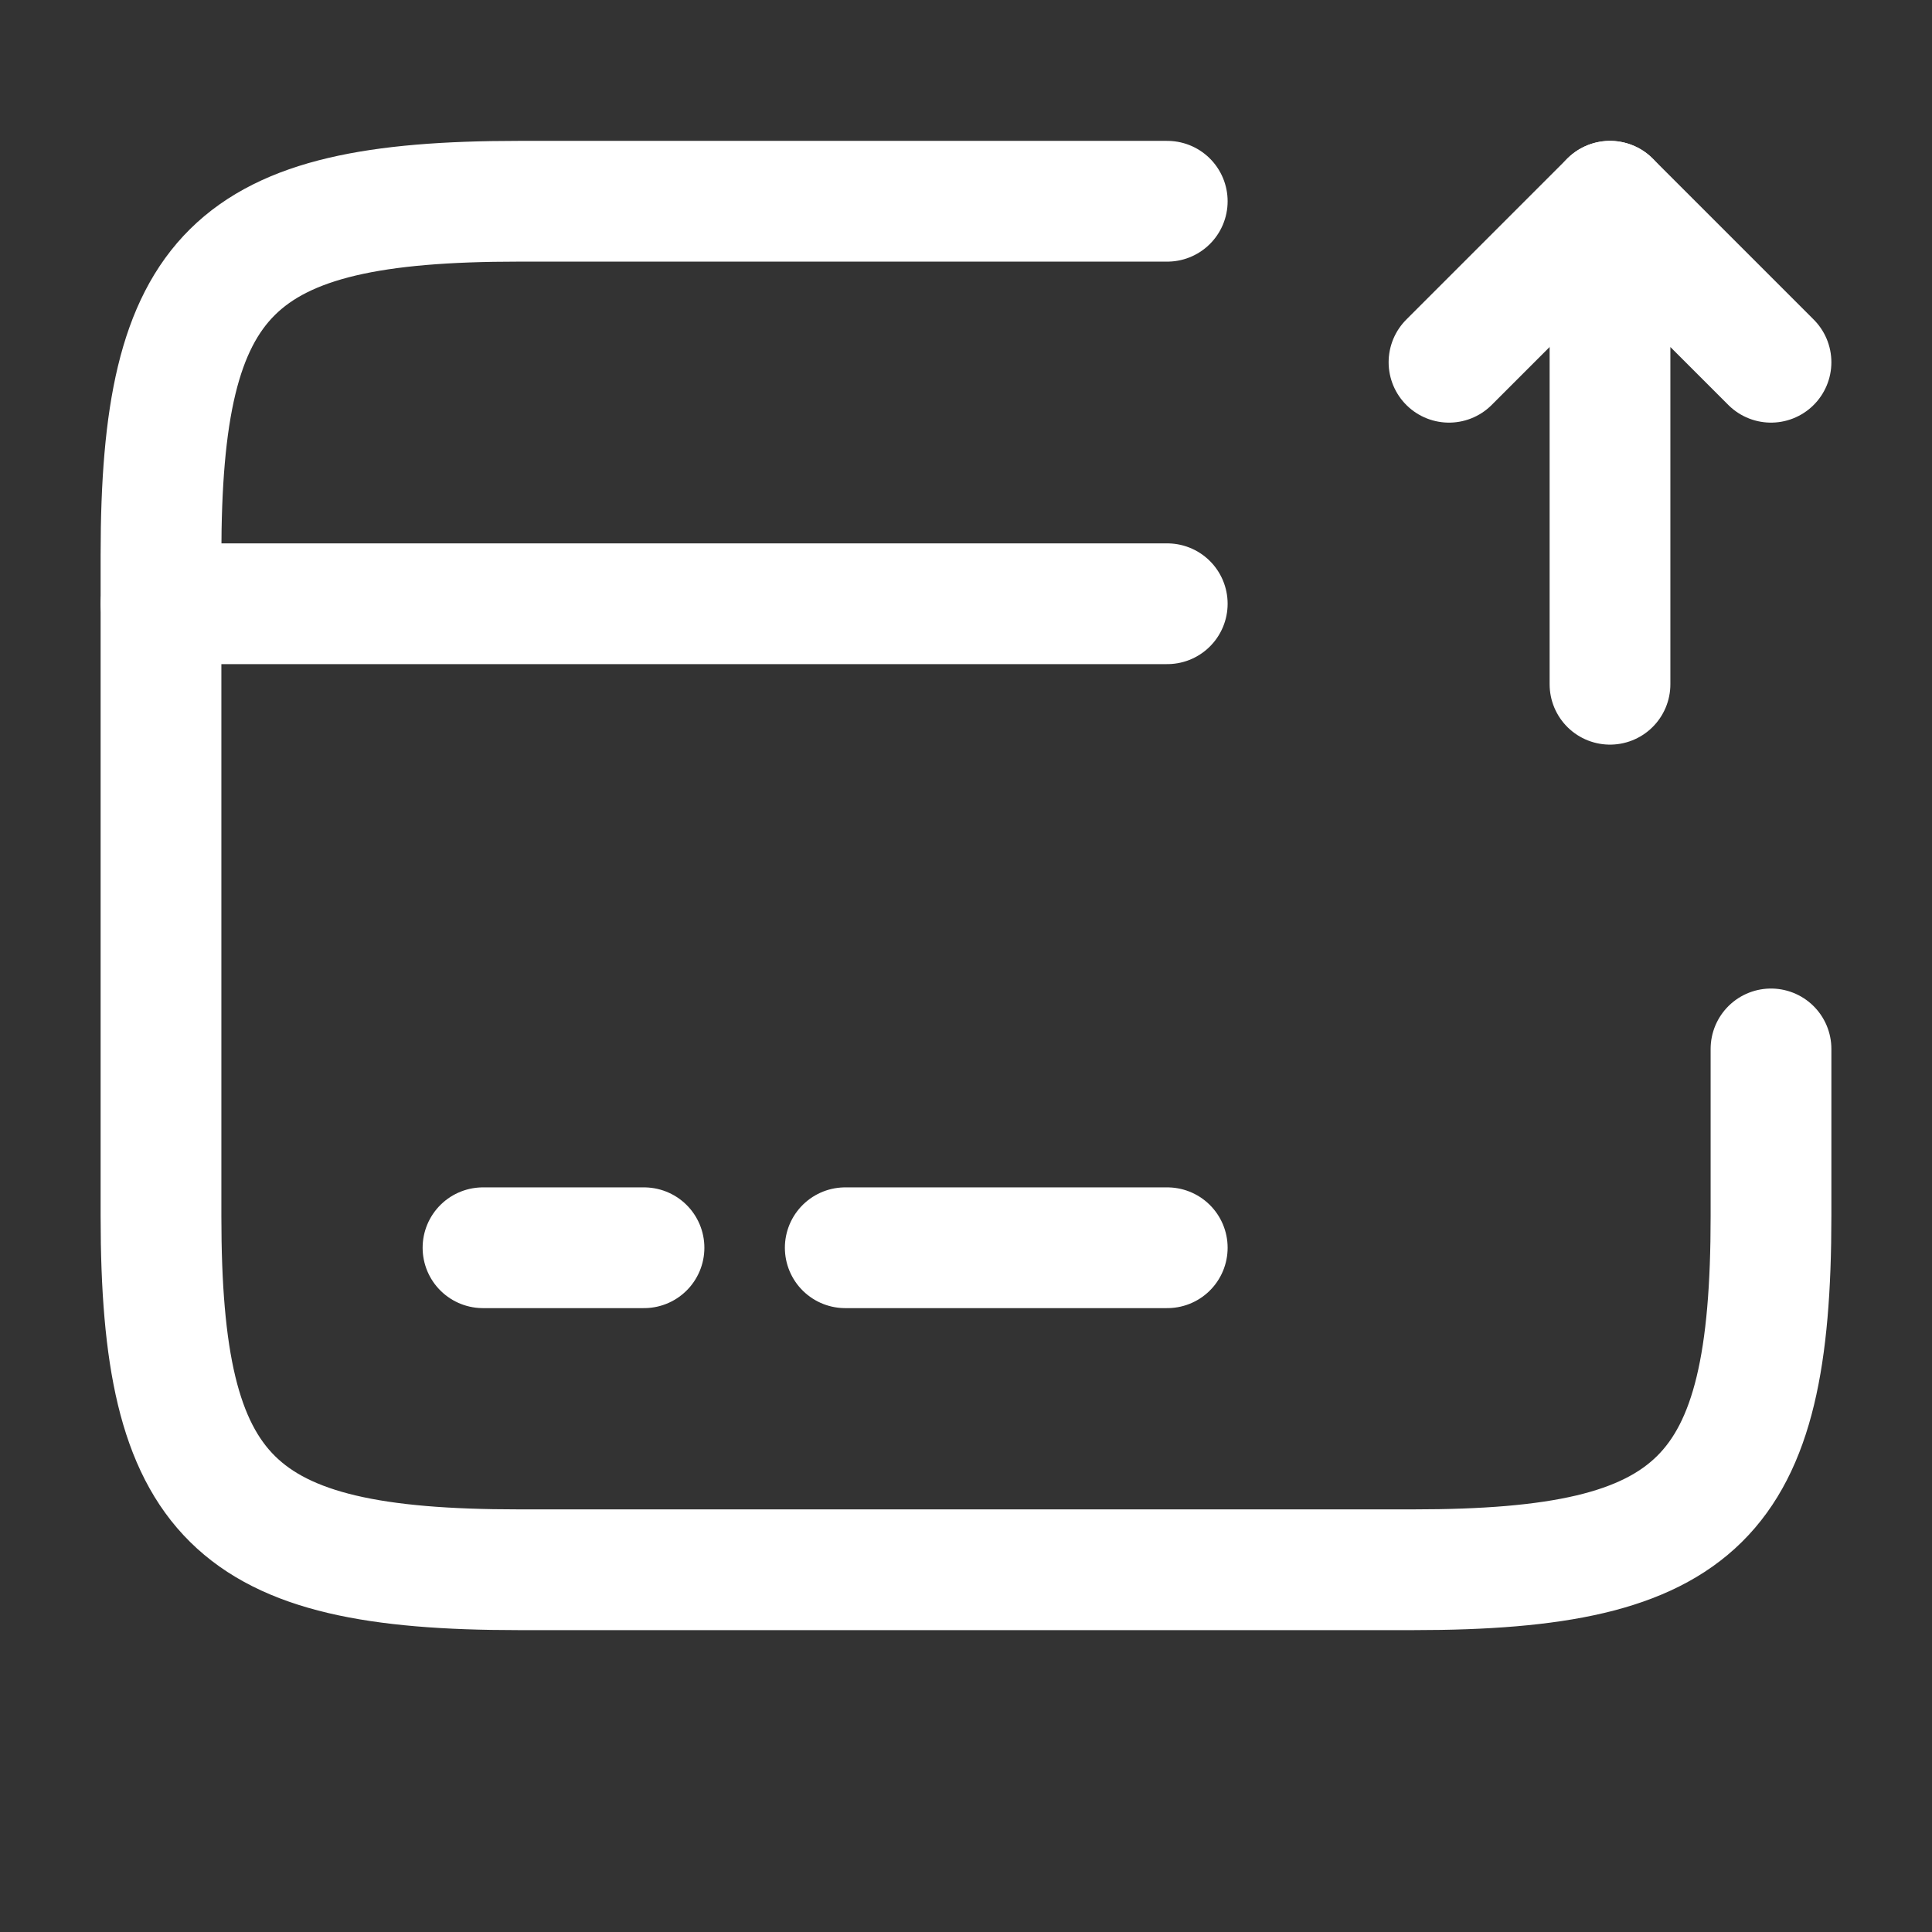 <svg xmlns="http://www.w3.org/2000/svg" width="24" height="24" viewBox="0 0 24 24" fill="none">
<rect x="0" y="0" width="24" height="24" fill="#333333" stroke="none"/>
<path d="M2 7.5H14.5" stroke="white" stroke-width="1.5" stroke-miterlimit="10" stroke-linecap="round" stroke-linejoin="round"/>
<path d="M6 15.5H8" stroke="white" stroke-width="1.5" stroke-miterlimit="10" stroke-linecap="round" stroke-linejoin="round"/>
<path d="M10.5 15.5H14.5" stroke="white" stroke-width="1.5" stroke-miterlimit="10" stroke-linecap="round" stroke-linejoin="round"/>
<path d="M22 13.03V15.11C22 18.62 21.11 19.5 17.56 19.5H6.44C2.89 19.5 2 18.62 2 15.11V6.89C2 3.38 2.89 2.5 6.44 2.5H14.5" stroke="white" stroke-width="1.5" stroke-linecap="round" stroke-linejoin="round"/>
<path d="M20 8.5V2.5L22 4.5" stroke="white" stroke-width="1.5" stroke-linecap="round" stroke-linejoin="round"/>
<path d="M20 2.5L18 4.5" stroke="white" stroke-width="1.5" stroke-linecap="round" stroke-linejoin="round"/>
</svg>
